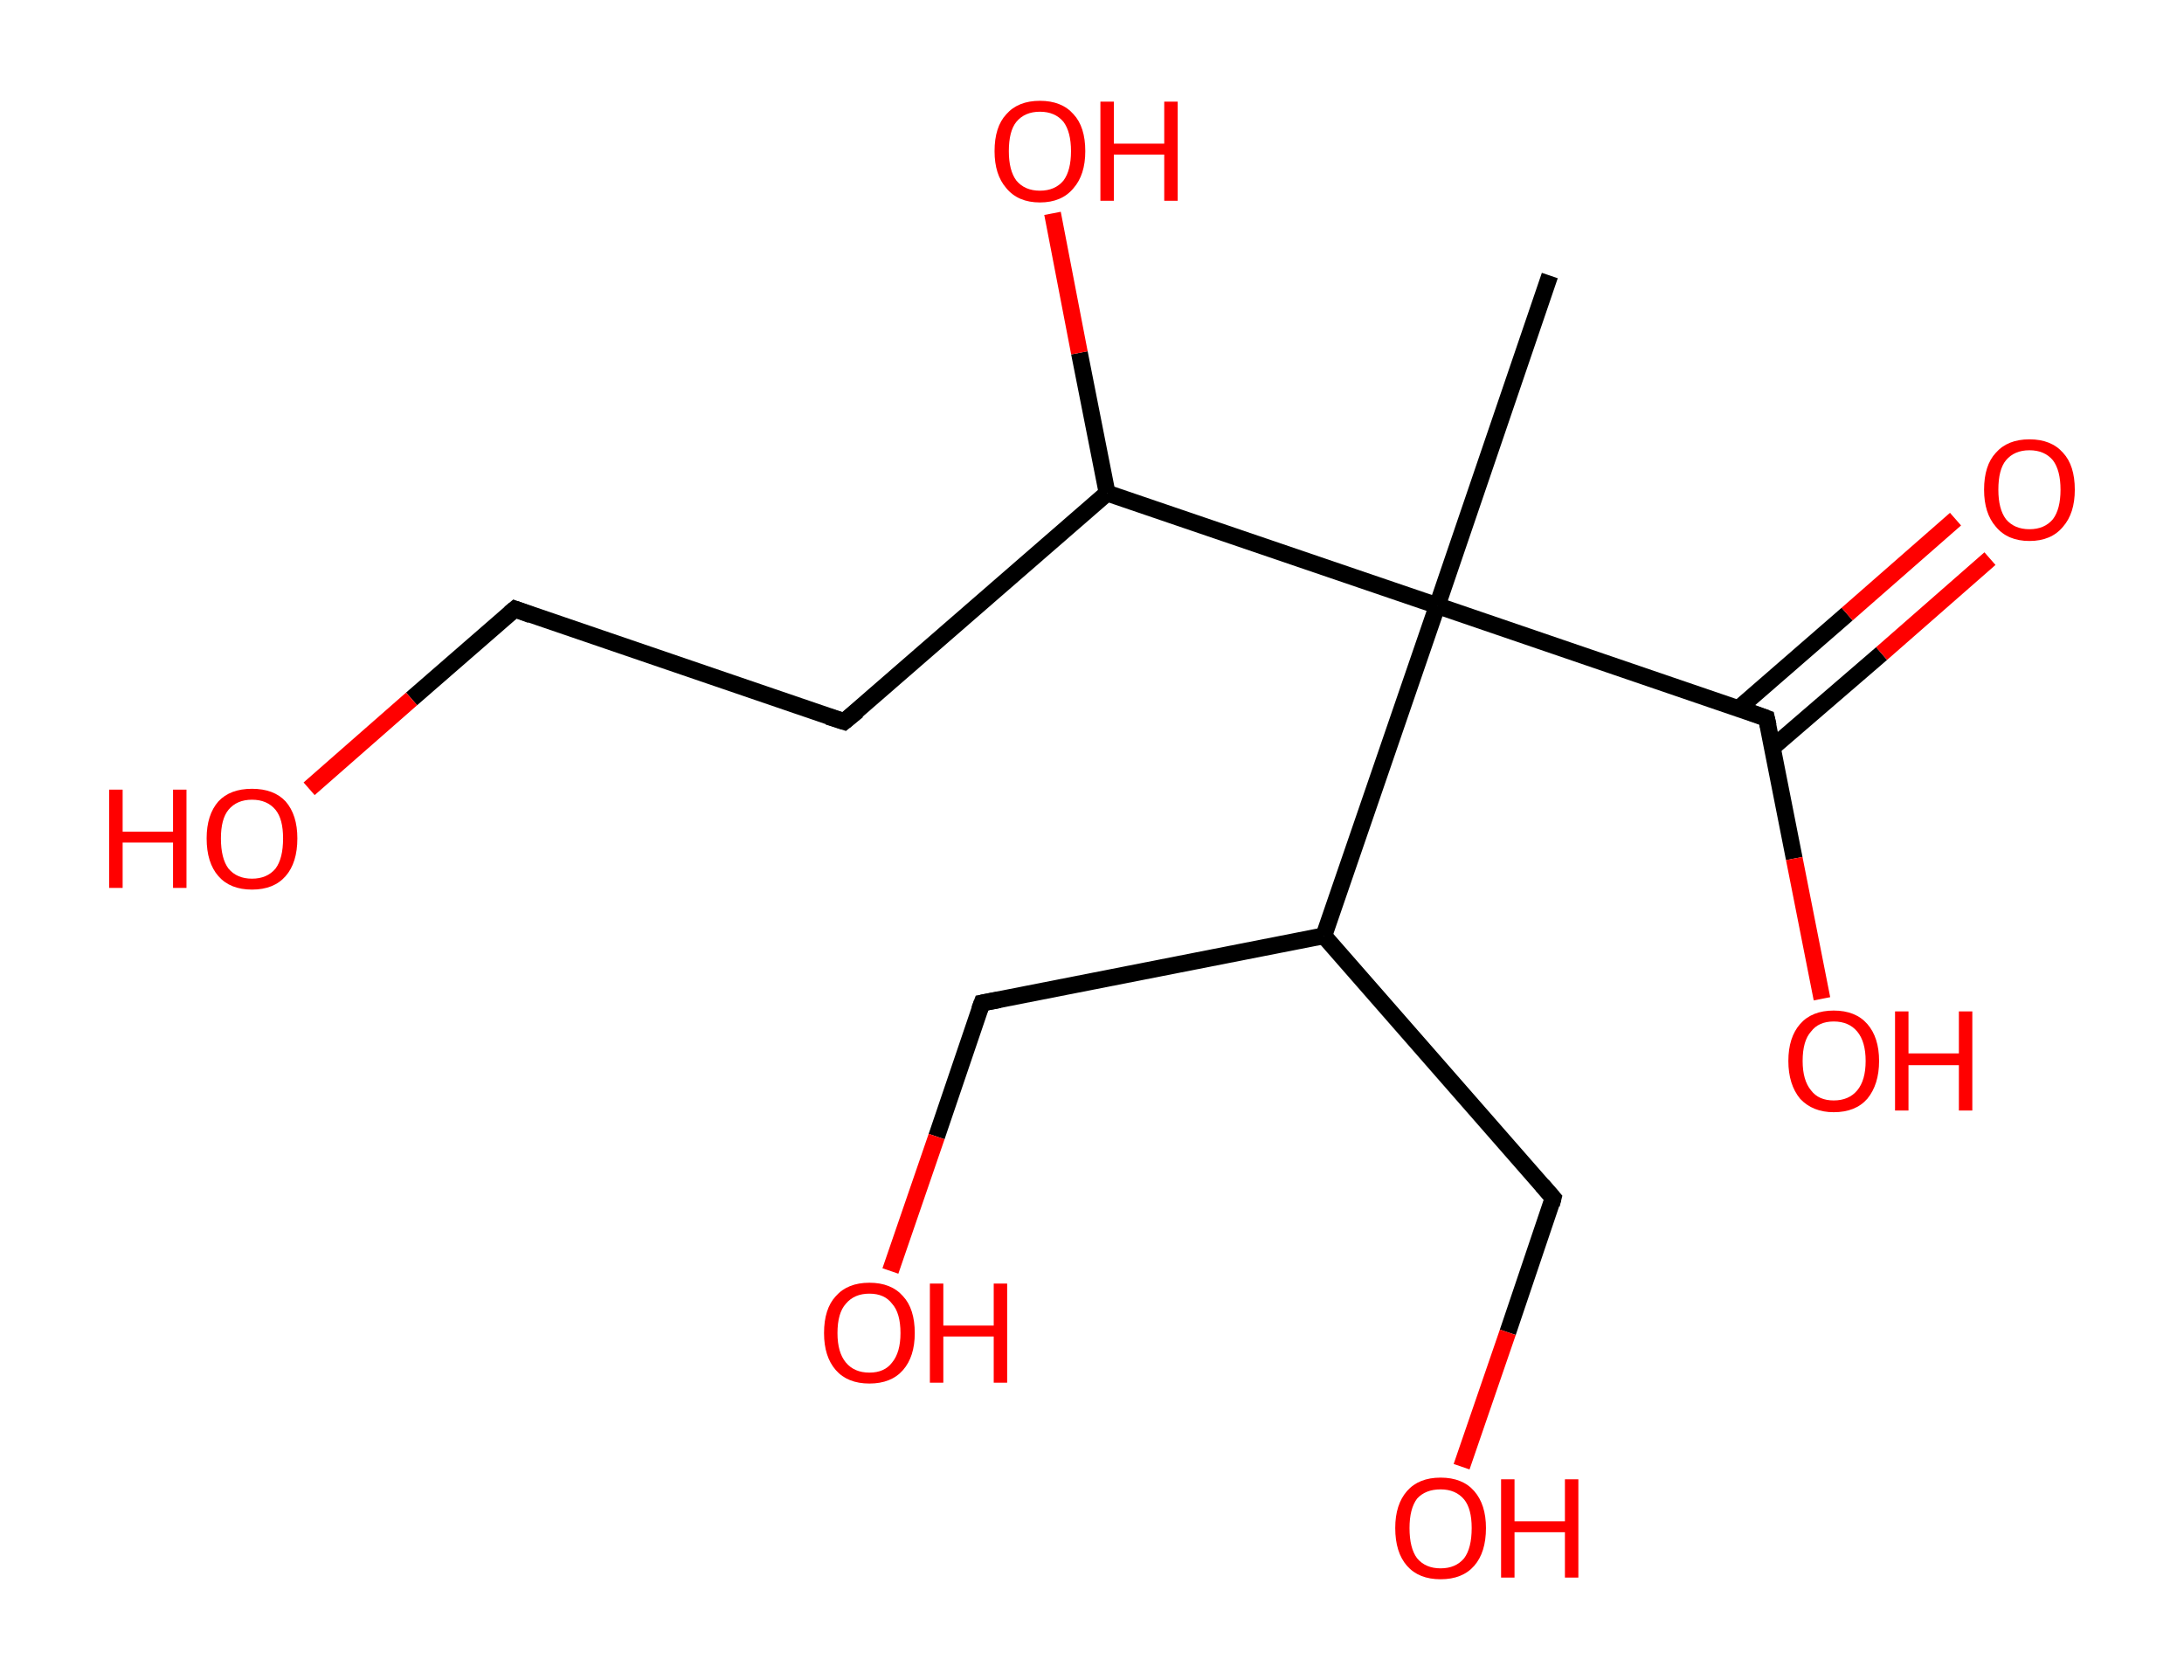 <?xml version='1.0' encoding='ASCII' standalone='yes'?>
<svg xmlns="http://www.w3.org/2000/svg" xmlns:rdkit="http://www.rdkit.org/xml" xmlns:xlink="http://www.w3.org/1999/xlink" version="1.1" baseProfile="full" xml:space="preserve" width="260px" height="200px" viewBox="0 0 260 200">
<!-- END OF HEADER -->
<rect style="opacity:1.0;fill:#FFFFFF;stroke:none" width="260.0" height="200.0" x="0.0" y="0.0"> </rect>
<path class="bond-0 atom-0 atom-1" d="M 184.5,32.8 L 171.1,72.1" style="fill:none;fill-rule:evenodd;stroke:#000000;stroke-width:2.0px;stroke-linecap:butt;stroke-linejoin:miter;stroke-opacity:1"/>
<path class="bond-1 atom-1 atom-2" d="M 171.1,72.1 L 210.3,85.5" style="fill:none;fill-rule:evenodd;stroke:#000000;stroke-width:2.0px;stroke-linecap:butt;stroke-linejoin:miter;stroke-opacity:1"/>
<path class="bond-2 atom-2 atom-3" d="M 211.0,89.0 L 224.0,77.8" style="fill:none;fill-rule:evenodd;stroke:#000000;stroke-width:2.0px;stroke-linecap:butt;stroke-linejoin:miter;stroke-opacity:1"/>
<path class="bond-2 atom-2 atom-3" d="M 224.0,77.8 L 236.9,66.5" style="fill:none;fill-rule:evenodd;stroke:#FF0000;stroke-width:2.0px;stroke-linecap:butt;stroke-linejoin:miter;stroke-opacity:1"/>
<path class="bond-2 atom-2 atom-3" d="M 206.9,84.4 L 219.9,73.1" style="fill:none;fill-rule:evenodd;stroke:#000000;stroke-width:2.0px;stroke-linecap:butt;stroke-linejoin:miter;stroke-opacity:1"/>
<path class="bond-2 atom-2 atom-3" d="M 219.9,73.1 L 232.8,61.8" style="fill:none;fill-rule:evenodd;stroke:#FF0000;stroke-width:2.0px;stroke-linecap:butt;stroke-linejoin:miter;stroke-opacity:1"/>
<path class="bond-3 atom-2 atom-4" d="M 210.3,85.5 L 213.6,102.2" style="fill:none;fill-rule:evenodd;stroke:#000000;stroke-width:2.0px;stroke-linecap:butt;stroke-linejoin:miter;stroke-opacity:1"/>
<path class="bond-3 atom-2 atom-4" d="M 213.6,102.2 L 216.9,118.9" style="fill:none;fill-rule:evenodd;stroke:#FF0000;stroke-width:2.0px;stroke-linecap:butt;stroke-linejoin:miter;stroke-opacity:1"/>
<path class="bond-4 atom-1 atom-5" d="M 171.1,72.1 L 131.8,58.7" style="fill:none;fill-rule:evenodd;stroke:#000000;stroke-width:2.0px;stroke-linecap:butt;stroke-linejoin:miter;stroke-opacity:1"/>
<path class="bond-5 atom-5 atom-6" d="M 131.8,58.7 L 128.5,42.0" style="fill:none;fill-rule:evenodd;stroke:#000000;stroke-width:2.0px;stroke-linecap:butt;stroke-linejoin:miter;stroke-opacity:1"/>
<path class="bond-5 atom-5 atom-6" d="M 128.5,42.0 L 125.3,25.4" style="fill:none;fill-rule:evenodd;stroke:#FF0000;stroke-width:2.0px;stroke-linecap:butt;stroke-linejoin:miter;stroke-opacity:1"/>
<path class="bond-6 atom-5 atom-7" d="M 131.8,58.7 L 100.5,85.9" style="fill:none;fill-rule:evenodd;stroke:#000000;stroke-width:2.0px;stroke-linecap:butt;stroke-linejoin:miter;stroke-opacity:1"/>
<path class="bond-7 atom-7 atom-8" d="M 100.5,85.9 L 61.3,72.5" style="fill:none;fill-rule:evenodd;stroke:#000000;stroke-width:2.0px;stroke-linecap:butt;stroke-linejoin:miter;stroke-opacity:1"/>
<path class="bond-8 atom-8 atom-9" d="M 61.3,72.5 L 49.0,83.2" style="fill:none;fill-rule:evenodd;stroke:#000000;stroke-width:2.0px;stroke-linecap:butt;stroke-linejoin:miter;stroke-opacity:1"/>
<path class="bond-8 atom-8 atom-9" d="M 49.0,83.2 L 36.8,93.9" style="fill:none;fill-rule:evenodd;stroke:#FF0000;stroke-width:2.0px;stroke-linecap:butt;stroke-linejoin:miter;stroke-opacity:1"/>
<path class="bond-9 atom-1 atom-10" d="M 171.1,72.1 L 157.6,111.4" style="fill:none;fill-rule:evenodd;stroke:#000000;stroke-width:2.0px;stroke-linecap:butt;stroke-linejoin:miter;stroke-opacity:1"/>
<path class="bond-10 atom-10 atom-11" d="M 157.6,111.4 L 184.9,142.6" style="fill:none;fill-rule:evenodd;stroke:#000000;stroke-width:2.0px;stroke-linecap:butt;stroke-linejoin:miter;stroke-opacity:1"/>
<path class="bond-11 atom-11 atom-12" d="M 184.9,142.6 L 179.5,158.6" style="fill:none;fill-rule:evenodd;stroke:#000000;stroke-width:2.0px;stroke-linecap:butt;stroke-linejoin:miter;stroke-opacity:1"/>
<path class="bond-11 atom-11 atom-12" d="M 179.5,158.6 L 174.0,174.6" style="fill:none;fill-rule:evenodd;stroke:#FF0000;stroke-width:2.0px;stroke-linecap:butt;stroke-linejoin:miter;stroke-opacity:1"/>
<path class="bond-12 atom-10 atom-13" d="M 157.6,111.4 L 116.9,119.4" style="fill:none;fill-rule:evenodd;stroke:#000000;stroke-width:2.0px;stroke-linecap:butt;stroke-linejoin:miter;stroke-opacity:1"/>
<path class="bond-13 atom-13 atom-14" d="M 116.9,119.4 L 111.5,135.3" style="fill:none;fill-rule:evenodd;stroke:#000000;stroke-width:2.0px;stroke-linecap:butt;stroke-linejoin:miter;stroke-opacity:1"/>
<path class="bond-13 atom-13 atom-14" d="M 111.5,135.3 L 106.0,151.3" style="fill:none;fill-rule:evenodd;stroke:#FF0000;stroke-width:2.0px;stroke-linecap:butt;stroke-linejoin:miter;stroke-opacity:1"/>
<path d="M 208.4,84.8 L 210.3,85.5 L 210.5,86.4" style="fill:none;stroke:#000000;stroke-width:2.0px;stroke-linecap:butt;stroke-linejoin:miter;stroke-opacity:1;"/>
<path d="M 102.1,84.6 L 100.5,85.9 L 98.6,85.3" style="fill:none;stroke:#000000;stroke-width:2.0px;stroke-linecap:butt;stroke-linejoin:miter;stroke-opacity:1;"/>
<path d="M 63.2,73.2 L 61.3,72.5 L 60.7,73.0" style="fill:none;stroke:#000000;stroke-width:2.0px;stroke-linecap:butt;stroke-linejoin:miter;stroke-opacity:1;"/>
<path d="M 183.6,141.1 L 184.9,142.6 L 184.7,143.4" style="fill:none;stroke:#000000;stroke-width:2.0px;stroke-linecap:butt;stroke-linejoin:miter;stroke-opacity:1;"/>
<path d="M 119.0,119.0 L 116.9,119.4 L 116.6,120.2" style="fill:none;stroke:#000000;stroke-width:2.0px;stroke-linecap:butt;stroke-linejoin:miter;stroke-opacity:1;"/>
<path class="atom-3" d="M 236.2 58.3 Q 236.2 55.4, 237.6 53.9 Q 239.0 52.3, 241.6 52.3 Q 244.2 52.3, 245.6 53.9 Q 247.0 55.4, 247.0 58.3 Q 247.0 61.1, 245.6 62.7 Q 244.2 64.4, 241.6 64.4 Q 239.0 64.4, 237.6 62.7 Q 236.2 61.1, 236.2 58.3 M 241.6 63.0 Q 243.4 63.0, 244.4 61.8 Q 245.3 60.6, 245.3 58.3 Q 245.3 56.0, 244.4 54.8 Q 243.4 53.6, 241.6 53.6 Q 239.8 53.6, 238.8 54.8 Q 237.9 55.9, 237.9 58.3 Q 237.9 60.6, 238.8 61.8 Q 239.8 63.0, 241.6 63.0 " fill="#FF0000"/>
<path class="atom-4" d="M 212.9 126.3 Q 212.9 123.5, 214.3 121.9 Q 215.7 120.3, 218.3 120.3 Q 220.9 120.3, 222.3 121.9 Q 223.7 123.5, 223.7 126.3 Q 223.7 129.1, 222.3 130.8 Q 220.9 132.4, 218.3 132.4 Q 215.8 132.4, 214.3 130.8 Q 212.9 129.1, 212.9 126.3 M 218.3 131.0 Q 220.1 131.0, 221.1 129.8 Q 222.1 128.6, 222.1 126.3 Q 222.1 124.0, 221.1 122.8 Q 220.1 121.6, 218.3 121.6 Q 216.5 121.6, 215.6 122.8 Q 214.6 123.9, 214.6 126.3 Q 214.6 128.6, 215.6 129.8 Q 216.5 131.0, 218.3 131.0 " fill="#FF0000"/>
<path class="atom-4" d="M 225.6 120.4 L 227.2 120.4 L 227.2 125.4 L 233.2 125.4 L 233.2 120.4 L 234.8 120.4 L 234.8 132.2 L 233.2 132.2 L 233.2 126.8 L 227.2 126.8 L 227.2 132.2 L 225.6 132.2 L 225.6 120.4 " fill="#FF0000"/>
<path class="atom-6" d="M 118.4 18.0 Q 118.4 15.1, 119.8 13.6 Q 121.2 12.0, 123.8 12.0 Q 126.4 12.0, 127.8 13.6 Q 129.2 15.1, 129.2 18.0 Q 129.2 20.8, 127.8 22.4 Q 126.4 24.1, 123.8 24.1 Q 121.2 24.1, 119.8 22.4 Q 118.4 20.8, 118.4 18.0 M 123.8 22.7 Q 125.6 22.7, 126.6 21.5 Q 127.5 20.3, 127.5 18.0 Q 127.5 15.7, 126.6 14.5 Q 125.6 13.3, 123.8 13.3 Q 122.0 13.3, 121.0 14.5 Q 120.1 15.6, 120.1 18.0 Q 120.1 20.3, 121.0 21.5 Q 122.0 22.7, 123.8 22.7 " fill="#FF0000"/>
<path class="atom-6" d="M 131.0 12.1 L 132.6 12.1 L 132.6 17.1 L 138.6 17.1 L 138.6 12.1 L 140.2 12.1 L 140.2 23.9 L 138.6 23.9 L 138.6 18.4 L 132.6 18.4 L 132.6 23.9 L 131.0 23.9 L 131.0 12.1 " fill="#FF0000"/>
<path class="atom-9" d="M 13.0 94.0 L 14.6 94.0 L 14.6 99.0 L 20.6 99.0 L 20.6 94.0 L 22.2 94.0 L 22.2 105.7 L 20.6 105.7 L 20.6 100.3 L 14.6 100.3 L 14.6 105.7 L 13.0 105.7 L 13.0 94.0 " fill="#FF0000"/>
<path class="atom-9" d="M 24.6 99.8 Q 24.6 97.0, 26.0 95.4 Q 27.4 93.9, 30.0 93.9 Q 32.6 93.9, 34.0 95.4 Q 35.4 97.0, 35.4 99.8 Q 35.4 102.7, 34.0 104.3 Q 32.6 105.9, 30.0 105.9 Q 27.4 105.9, 26.0 104.3 Q 24.6 102.7, 24.6 99.8 M 30.0 104.6 Q 31.8 104.6, 32.8 103.4 Q 33.7 102.2, 33.7 99.8 Q 33.7 97.5, 32.8 96.4 Q 31.8 95.2, 30.0 95.2 Q 28.2 95.2, 27.2 96.4 Q 26.3 97.5, 26.3 99.8 Q 26.3 102.2, 27.2 103.4 Q 28.2 104.6, 30.0 104.6 " fill="#FF0000"/>
<path class="atom-12" d="M 166.1 181.9 Q 166.1 179.1, 167.5 177.5 Q 168.9 175.9, 171.5 175.9 Q 174.1 175.9, 175.5 177.5 Q 176.9 179.1, 176.9 181.9 Q 176.9 184.8, 175.5 186.4 Q 174.1 188.0, 171.5 188.0 Q 168.9 188.0, 167.5 186.4 Q 166.1 184.8, 166.1 181.9 M 171.5 186.7 Q 173.3 186.7, 174.3 185.5 Q 175.2 184.3, 175.2 181.9 Q 175.2 179.6, 174.3 178.5 Q 173.3 177.3, 171.5 177.3 Q 169.7 177.3, 168.7 178.4 Q 167.8 179.6, 167.8 181.9 Q 167.8 184.3, 168.7 185.5 Q 169.7 186.7, 171.5 186.7 " fill="#FF0000"/>
<path class="atom-12" d="M 178.7 176.1 L 180.3 176.1 L 180.3 181.1 L 186.3 181.1 L 186.3 176.1 L 187.9 176.1 L 187.9 187.8 L 186.3 187.8 L 186.3 182.4 L 180.3 182.4 L 180.3 187.8 L 178.7 187.8 L 178.7 176.1 " fill="#FF0000"/>
<path class="atom-14" d="M 98.1 158.7 Q 98.1 155.8, 99.5 154.3 Q 100.9 152.7, 103.5 152.7 Q 106.1 152.7, 107.5 154.3 Q 108.9 155.8, 108.9 158.7 Q 108.9 161.5, 107.5 163.1 Q 106.1 164.7, 103.5 164.7 Q 100.9 164.7, 99.5 163.1 Q 98.1 161.5, 98.1 158.7 M 103.5 163.4 Q 105.3 163.4, 106.2 162.2 Q 107.2 161.0, 107.2 158.7 Q 107.2 156.3, 106.2 155.2 Q 105.3 154.0, 103.5 154.0 Q 101.7 154.0, 100.7 155.2 Q 99.7 156.3, 99.7 158.7 Q 99.7 161.0, 100.7 162.2 Q 101.7 163.4, 103.5 163.4 " fill="#FF0000"/>
<path class="atom-14" d="M 110.7 152.8 L 112.3 152.8 L 112.3 157.8 L 118.3 157.8 L 118.3 152.8 L 119.9 152.8 L 119.9 164.6 L 118.3 164.6 L 118.3 159.1 L 112.3 159.1 L 112.3 164.6 L 110.7 164.6 L 110.7 152.8 " fill="#FF0000"/>
</svg>
